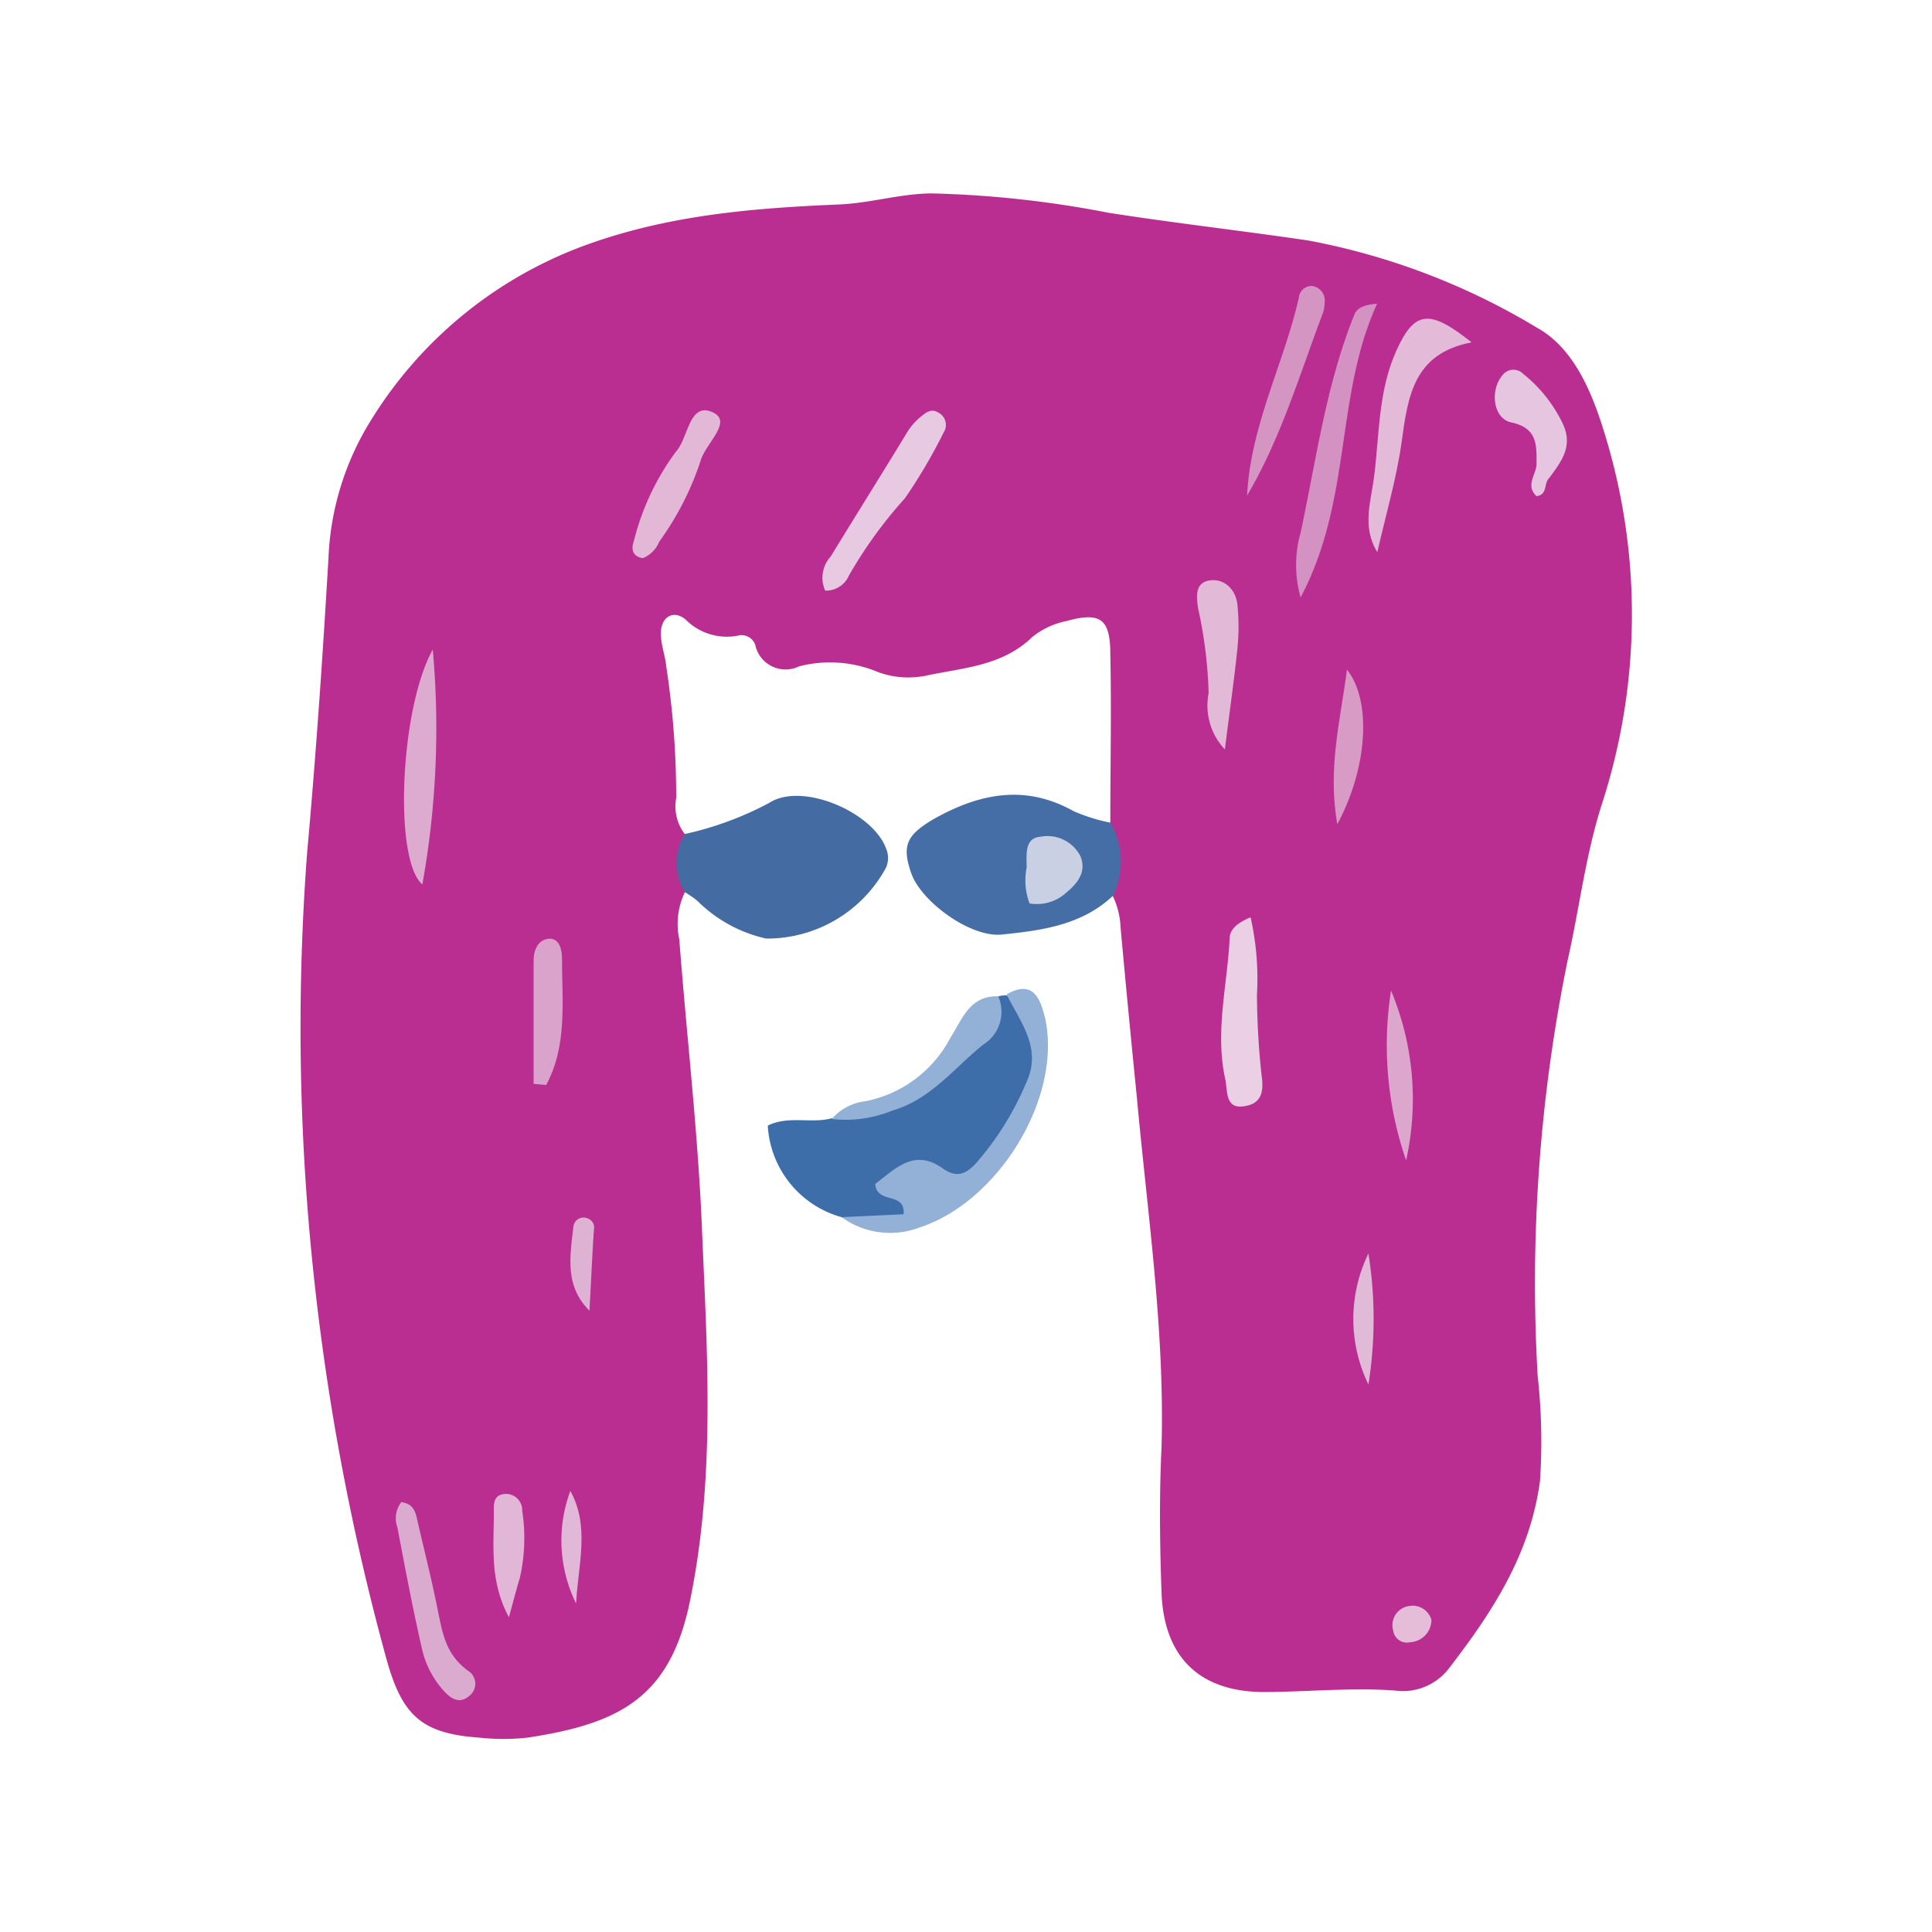 <svg id="Layer_1" data-name="Layer 1" xmlns="http://www.w3.org/2000/svg" viewBox="0 0 100 100"><title>f</title><path d="M57.47,42.58c0-2.91.06-5.82,0-8.72,0-1.82-.51-2.2-2.25-1.72a4.13,4.13,0,0,0-1.79.83c-1.55,1.51-3.58,1.59-5.49,2a4.58,4.58,0,0,1-2.46-.17,6.42,6.42,0,0,0-4.12-.31,1.6,1.6,0,0,1-2.24-1,.75.75,0,0,0-.93-.59,3,3,0,0,1-2.71-.84c-.65-.53-1.3-.1-1.27.76,0,.57.23,1.14.28,1.71A44.62,44.62,0,0,1,35,41.3a2.37,2.37,0,0,0,.45,1.88,4.13,4.13,0,0,1,0,3,3.77,3.77,0,0,0-.29,2.44c.39,5.13,1,10.26,1.19,15.4.27,6.22.65,12.44-.6,18.66-1,5.16-3.63,6.53-8.45,7.26a11.5,11.5,0,0,1-2.49,0c-3-.21-4-1.15-4.81-4.08a124.47,124.47,0,0,1-3.81-20.32,120.47,120.47,0,0,1-.29-21.45C16.36,39,16.7,34,17,28.91a14.61,14.61,0,0,1,2.29-7.3,21.82,21.82,0,0,1,10.8-8.84c4.38-1.64,8.87-2,13.41-2.19,1.59-.08,3.09-.55,4.69-.57a54.34,54.34,0,0,1,9.17,1c3.45.54,6.92.93,10.37,1.44a35.55,35.55,0,0,1,11.82,4.51c1.93,1.06,2.88,3.41,3.52,5.53a31.76,31.76,0,0,1-.17,19.17c-.84,2.64-1.15,5.35-1.75,8a83.38,83.38,0,0,0-1.56,21.57,30.69,30.69,0,0,1,.12,5.42c-.52,3.84-2.48,6.8-4.71,9.7a3,3,0,0,1-2.82,1.15c-2.23-.16-4.49.07-6.73.08-3.34,0-5.21-1.78-5.33-5.16-.09-2.5-.12-5,0-7.5.17-6.1-.73-12.12-1.28-18.16Q58.4,52.4,58,48a4.15,4.15,0,0,0-.43-1.68A5.93,5.93,0,0,1,57.47,42.58Z" fill="#bb2e91"/><path d="M51.67,51.57a1.49,1.49,0,0,1,.43-.05c1.62.67,1.72,2.1,1.59,3.51A10.16,10.16,0,0,1,51,60.5a1.8,1.8,0,0,1-1.73.76C48,61,46.56,60.36,47.16,62.8c.11.44-.68.67-1.18.62A11.6,11.6,0,0,1,43.56,63a5.22,5.22,0,0,1-3.82-4.74c1.07-.53,2.25-.09,3.32-.38C47.13,57.43,49.75,55,51.67,51.57Z" fill="#3e6ea9"/><path d="M35.44,46.17a2.88,2.88,0,0,1,0-3,17,17,0,0,0,4.37-1.61c1.68-1.1,5.34.45,6.05,2.35a1.25,1.25,0,0,1,0,1,7,7,0,0,1-6.21,3.67,7.32,7.32,0,0,1-3.44-1.84C36,46.52,35.72,46.35,35.44,46.17Z" fill="#456ba3"/><path d="M57.47,42.58a4,4,0,0,1,.13,3.79c-1.61,1.52-3.69,1.79-5.73,2-1.62.18-4.18-1.69-4.7-3.16s-.21-2,1.13-2.8c2.37-1.34,4.75-1.84,7.28-.42A9.26,9.26,0,0,0,57.47,42.58Z" fill="#456ea7"/><path d="M43.56,63l3.21-.15c.09-1.21-1.37-.48-1.47-1.57,1-.74,2-1.88,3.5-.8.74.52,1.2.27,1.7-.25a15.33,15.33,0,0,0,2.6-4.15c.87-1.81-.28-3.16-1-4.61,1.44-.83,1.77.34,2,1.25.88,4.15-2.46,9.51-6.52,10.82A4.28,4.28,0,0,1,43.56,63Z" fill="#93b0d7"/><path d="M51.67,51.57a2,2,0,0,1-.78,2.5c-1.52,1.22-2.7,2.83-4.72,3.42a6.42,6.42,0,0,1-3.12.43A2.71,2.71,0,0,1,44.79,57,6.35,6.35,0,0,0,49.2,53.7C49.81,52.75,50.19,51.52,51.67,51.57Z" fill="#93b0d7"/><path d="M67.32,30.92a6.1,6.1,0,0,1,0-3.35c.81-3.79,1.32-7.66,2.78-11.28.12-.31.42-.51,1.18-.57C69.09,20.49,70,25.87,67.32,30.92Z" fill="#d392c1"/><path d="M71.29,28.58c-.81-1.31-.33-2.62-.17-3.88.28-2.19.21-4.47,1.16-6.56S74,16,76.17,17.72c-3,.57-3.3,2.79-3.62,5.15C72.28,24.79,71.72,26.68,71.29,28.58Z" fill="#e3bbd8"/><path d="M42.71,30.57A1.63,1.63,0,0,1,43,28.8c1.33-2.18,2.69-4.34,4-6.5a3.19,3.19,0,0,1,.66-.73c.24-.2.53-.44.88-.23a.72.72,0,0,1,.3,1.05,27.68,27.68,0,0,1-2,3.4,23,23,0,0,0-2.9,4A1.29,1.29,0,0,1,42.71,30.57Z" fill="#e7c9e1"/><path d="M64.73,47.48a14.45,14.45,0,0,1,.33,4,40.74,40.74,0,0,0,.24,4.19c.15,1-.11,1.51-1,1.6s-.76-.84-.88-1.41c-.55-2.47.12-4.91.23-7.37C63.69,48.12,64,47.78,64.73,47.48Z" fill="#eacfe5"/><path d="M22.4,33.62a45.49,45.49,0,0,1-.54,12.16C20.37,44.5,20.7,36.68,22.4,33.62Z" fill="#dcabcf"/><path d="M64.55,25.65c.18-3.64,1.9-6.81,2.68-10.25a.67.67,0,0,1,.67-.6.76.76,0,0,1,.66.89,1.56,1.56,0,0,1-.08.49C67.27,19.38,66.3,22.68,64.55,25.65Z" fill="#d595c2"/><path d="M20.77,77.75c.61.08.73.48.82.89.33,1.45.7,2.9,1,4.36s.43,2.6,1.64,3.48a.79.79,0,0,1,.07,1.29c-.47.43-.93.19-1.29-.21a4.79,4.79,0,0,1-1.16-2.18c-.48-2.09-.88-4.21-1.28-6.32A1.38,1.38,0,0,1,20.77,77.75Z" fill="#dbaacf"/><path d="M33.27,28.89c-.52-.09-.62-.44-.46-.89A13.07,13.07,0,0,1,35,23.36c.64-.71.67-2.62,1.93-2,1,.5-.46,1.64-.68,2.53a15.3,15.3,0,0,1-2.13,4.15A1.53,1.53,0,0,1,33.27,28.89Z" fill="#e3b8d7"/><path d="M63.4,38.79a3.31,3.31,0,0,1-.84-2.92,23.34,23.34,0,0,0-.55-4.4c-.07-.53-.19-1.28.56-1.42s1.4.42,1.48,1.27a11.21,11.21,0,0,1,0,2.23C63.87,35.29,63.62,37,63.4,38.79Z" fill="#e2bad8"/><path d="M79.53,25.68c-.57-.53-.06-1.07,0-1.6,0-1,.09-1.92-1.32-2.22-.93-.2-1.1-1.66-.45-2.43a.71.71,0,0,1,1.09-.07,7.35,7.35,0,0,1,2,2.49c.61,1.2,0,2-.67,2.9C79.9,25,80.12,25.61,79.53,25.68Z" fill="#e5c5df"/><path d="M27.62,56.1c0-2.13,0-4.26,0-6.39,0-.53.23-1.08.79-1.12s.69.6.68,1.08c0,2.19.28,4.44-.82,6.49Z" fill="#daa3cb"/><path d="M72.78,60.06A18.29,18.29,0,0,1,72,51.27,14.57,14.57,0,0,1,72.78,60.06Z" fill="#dda6cc"/><path d="M26.34,83.71c-1-1.87-.78-3.64-.78-5.37,0-.39-.06-.91.47-1a.84.84,0,0,1,1,.86,9.29,9.29,0,0,1-.12,3.46C26.72,82.28,26.56,82.92,26.34,83.71Z" fill="#e1b6d6"/><path d="M69.22,42.66c-.51-2.86.15-5.33.5-8C71,36.27,70.8,39.72,69.22,42.66Z" fill="#d89bc6"/><path d="M70.83,64.88a21.58,21.58,0,0,1,0,6.78A7.74,7.74,0,0,1,70.83,64.88Z" fill="#e1bad8"/><path d="M29.82,83a7.37,7.37,0,0,1-.3-5.83C30.54,79,29.92,81,29.82,83Z" fill="#e1b8d7"/><path d="M30.51,67.84c-1.3-1.29-1-2.84-.83-4.36a.53.53,0,0,1,.75-.41.5.5,0,0,1,.31.58C30.65,65,30.59,66.44,30.51,67.84Z" fill="#deb2d3"/><path d="M74.09,83.85A1.16,1.16,0,0,1,73,85a.72.72,0,0,1-.89-.61A1,1,0,0,1,73,83.12,1,1,0,0,1,74.09,83.85Z" fill="#e5bdd9"/><path d="M53.29,46.76a3.38,3.38,0,0,1-.15-1.86c0-.62-.13-1.53.71-1.59a1.92,1.92,0,0,1,2.07,1c.34.82-.16,1.43-.74,1.9A2.23,2.23,0,0,1,53.29,46.76Z" fill="#c9d0e4"/></svg>